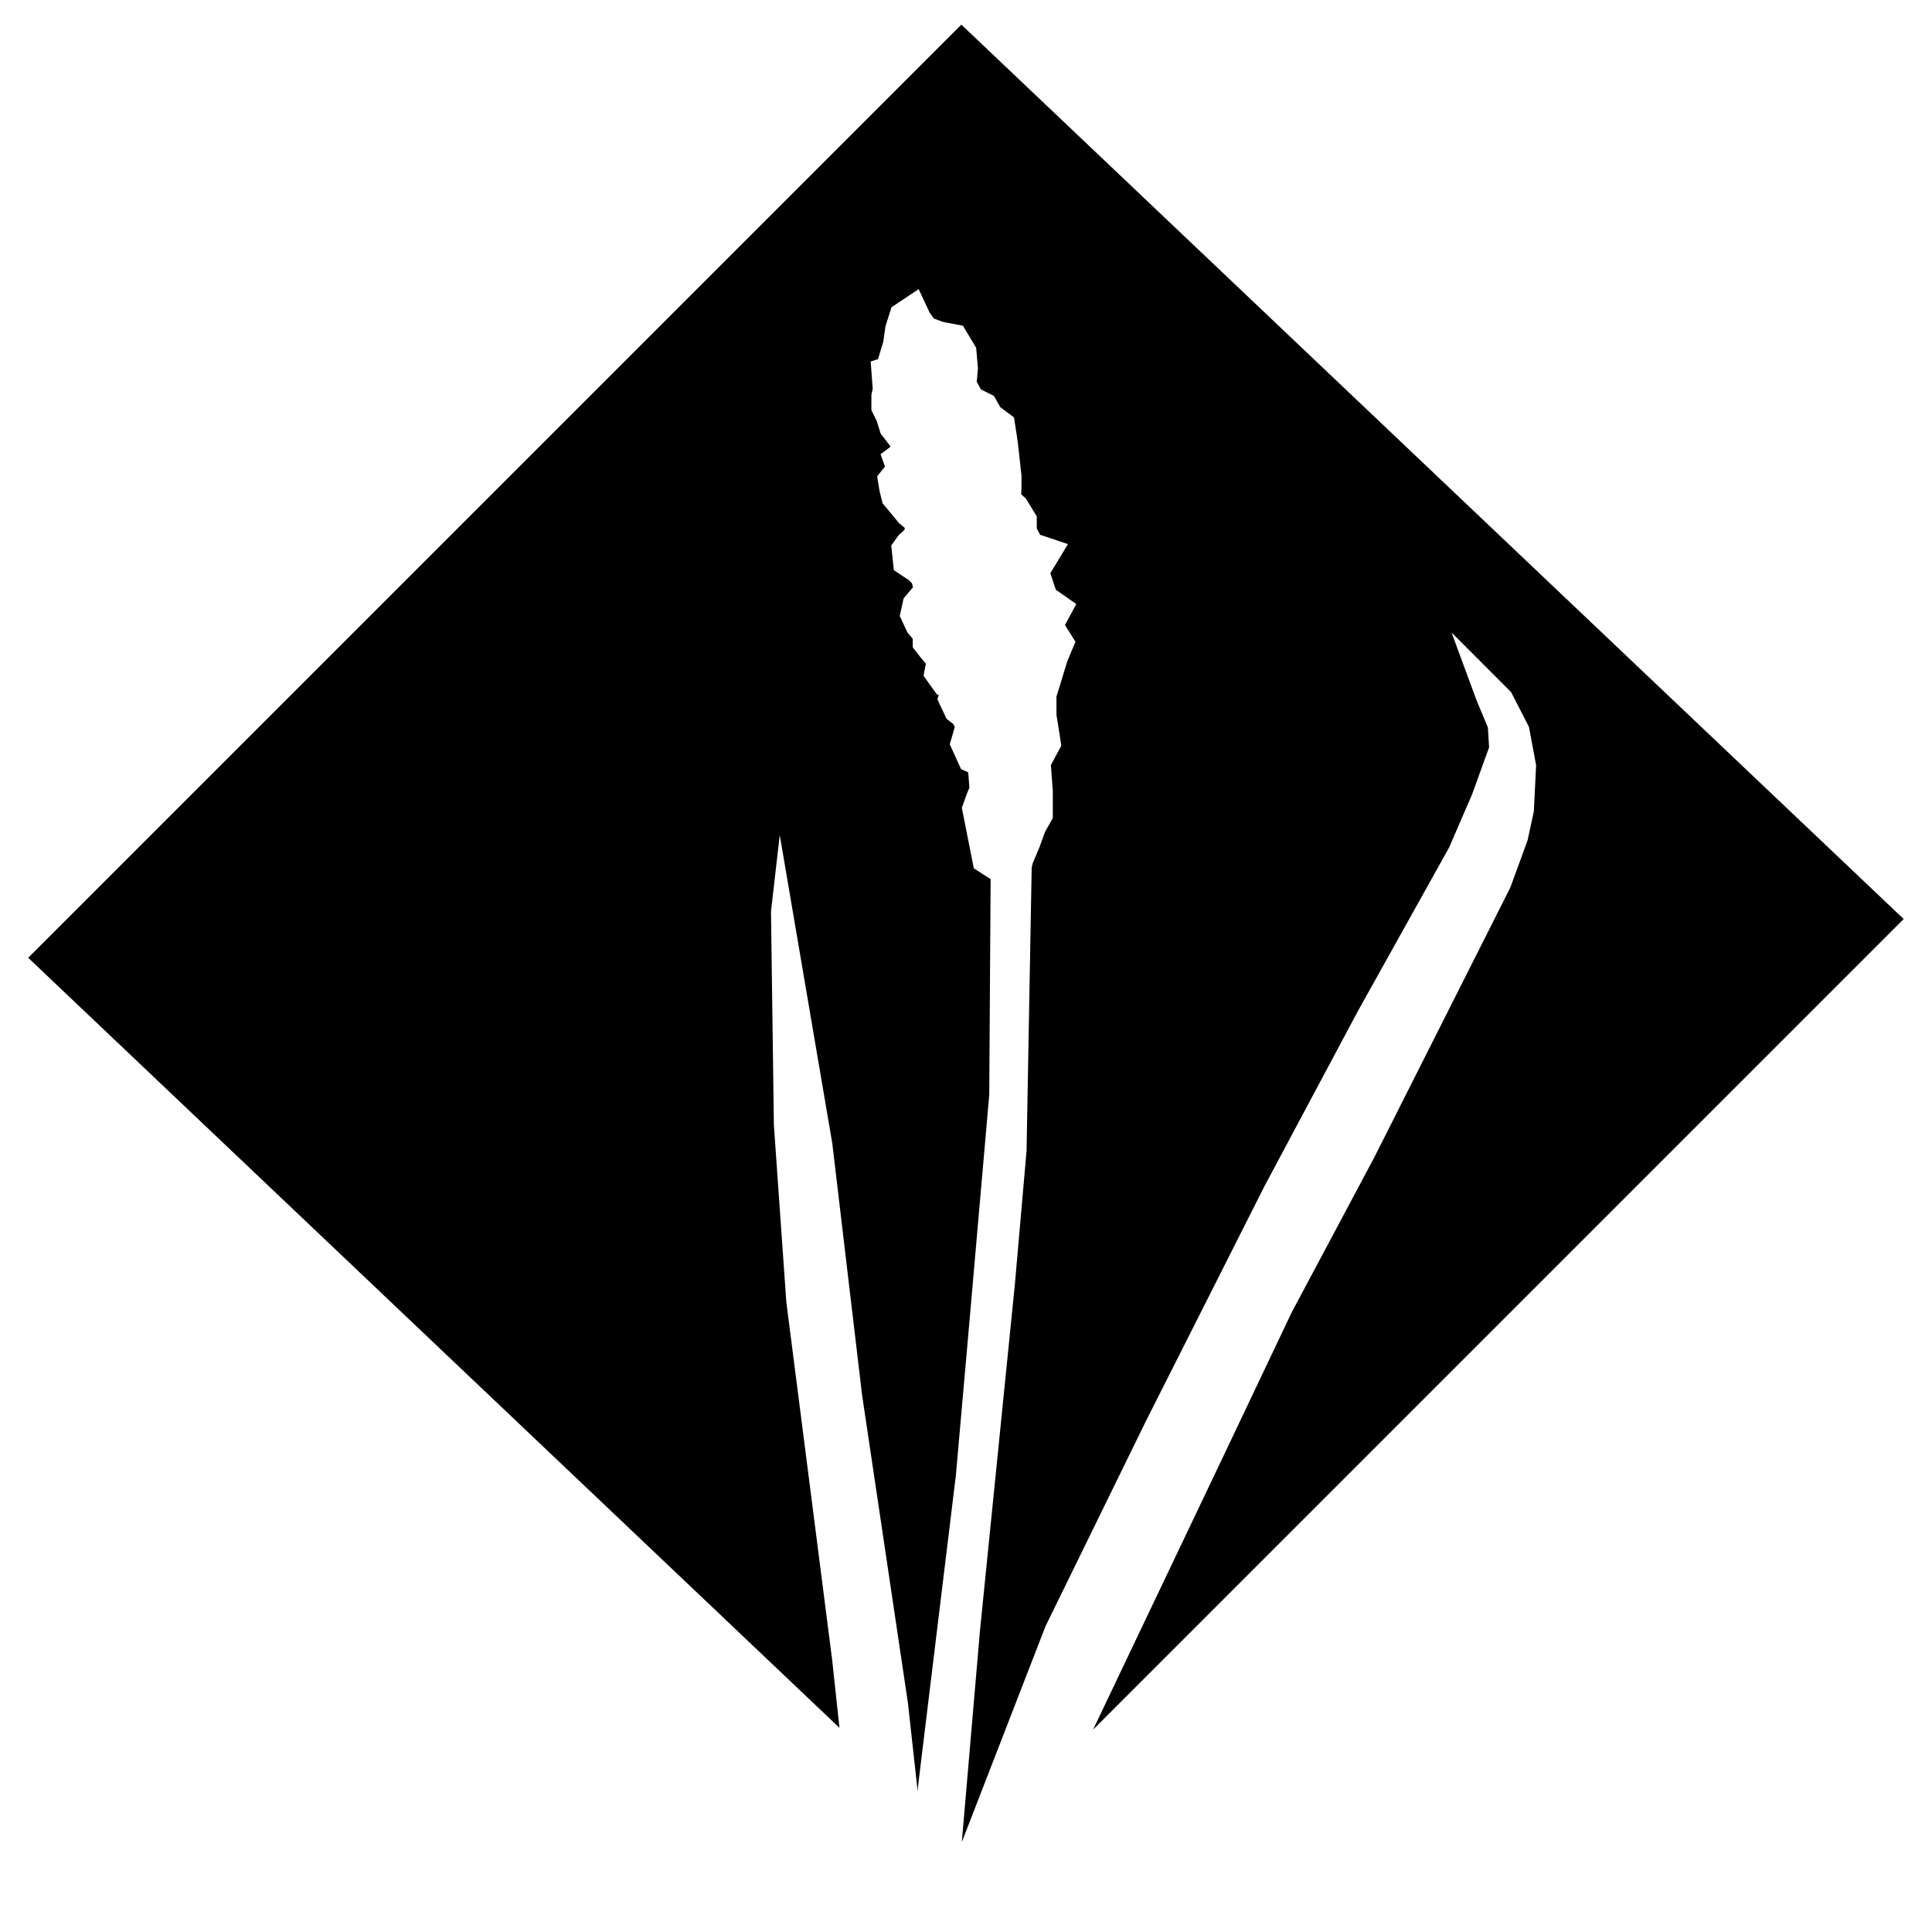 <!-- Generated by IcoMoon.io -->
<svg version="1.1" xmlns="http://www.w3.org/2000/svg" width="32" height="32" viewBox="0 0 32 32">
<title>grass-gis</title>
<path d="M13.784 27.499l-0.76-5.934-0.206-2.929-0.048-3.538 0.145-1.268 0.87 5.106 0.494 4.171 0.759 5.099 0.162 1.467 0.005-0.084 0.627-5.15 0.204-2.311 0.349-3.993 0.023-3.574-0.279-0.179-0.198-1.002 0.082-0.229 0.043-0.103-0.018-0.245-0.007-0.014-0.113-0.050-0.187-0.411 0.083-0.285-0.025-0.051-0.111-0.086-0.151-0.32 0.020-0.078-0.029-0.006-0.222-0.31 0.039-0.195-0.011-0.020-0.073-0.084-0.133-0.171v-0.141l-0.089-0.107-0.126-0.271 0.063-0.291 0.156-0.185-0.017-0.066-0.053-0.053-0.247-0.164-0.043-0.409 0.121-0.169 0.094-0.085 0.011-0.035-0.097-0.081-0.121-0.147-0.151-0.181-0.050-0.2-0.041-0.247 0.13-0.162-0.073-0.205 0.163-0.122-0.002-0.008-0.021-0.031-0.139-0.181-0.066-0.213-0.087-0.174v-0.254l0.022-0.101-0.034-0.451 0.122-0.040 0.087-0.287 0.036-0.255 0.1-0.317 0.45-0.3 0.181 0.388 0.071 0.099 0.151 0.056 0.33 0.063 0.219 0.365 0.030 0.345-0.020 0.219 0.069 0.126 0.215 0.107 0.106 0.187 0.227 0.17 0.062 0.404 0.062 0.559v0.224l-0.006 0.085 0.079 0.072 0.18 0.294v0.2l0.056 0.106 0.461 0.154-0.292 0.482 0.091 0.274 0.339 0.237-0.188 0.347 0.174 0.278-0.135 0.321-0.129 0.423-0.051 0.163v0.3l0.081 0.513-0.173 0.322 0.032 0.428v0.45l-0.128 0.226-0.092 0.253-0.115 0.276-0.015 0.068-0.085 4.689-0.194 2.216-0.578 5.736-0.3 3.493 0.011-0.025 1.376-3.549 1.657-3.385 1.967-3.898 1.545-2.896 1.514-2.715 0.379-0.876 0.284-0.784-0.020-0.33-0.186-0.446-0.416-1.127 0.987 0.988 0.295 0.576 0.119 0.634-0.038 0.766-0.103 0.477-0.287 0.785-2.25 4.463-1.372 2.575-1.143 2.406-2.145 4.502 13.426-13.426-15.608-14.814-15.456 15.456 13.437 12.754z"></path>
</svg>
